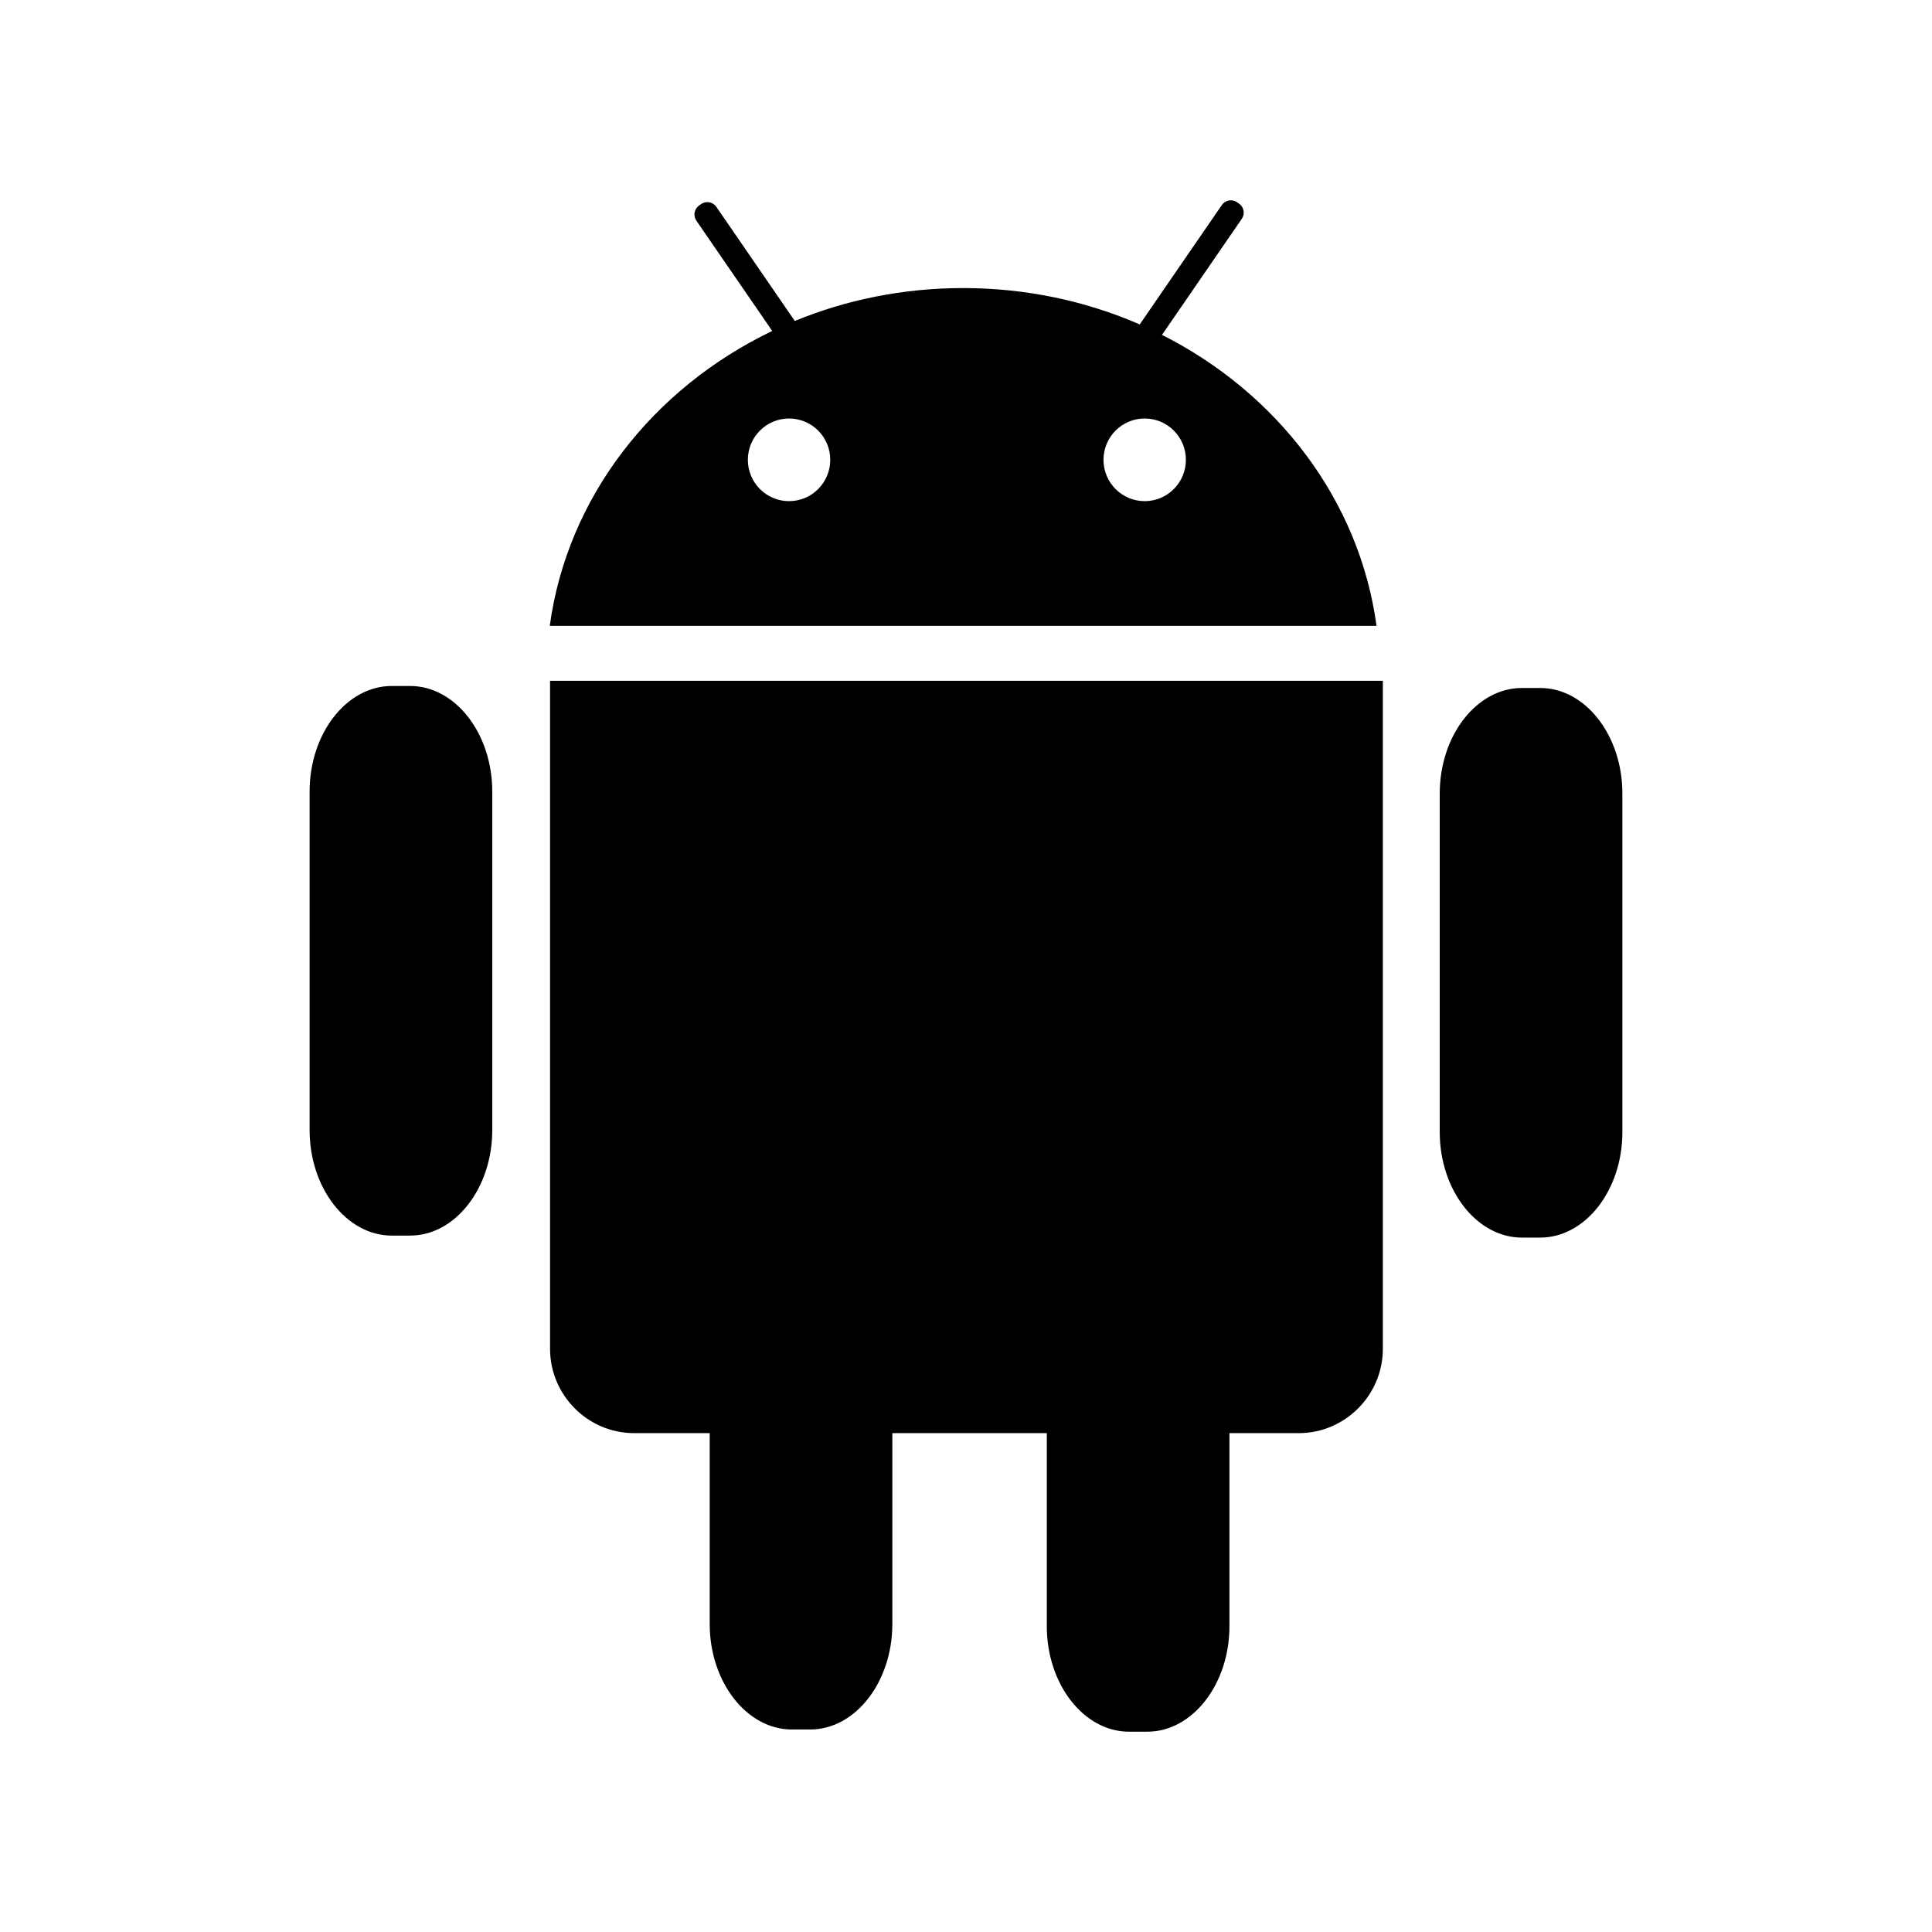 <svg class="icon" viewBox="0 0 1024 1024" xmlns="http://www.w3.org/2000/svg" width="200" height="200"><defs/><path d="m615.879 177.495 42.303-61.522c1.812-2.62 1.146-6.252-1.473-8.063l-1.054-.727c-2.62-1.821-6.232-1.146-8.043 1.474l-43.522 63.291c-28.427-12.361-60.14-19.269-93.601-19.269-31.754 0-61.951 6.222-89.233 17.427L379.67 109.63c-1.8-2.62-5.423-3.285-8.043-1.474l-1.054.727c-2.62 1.811-3.285 5.444-1.484 8.074l40.216 58.461c-63.23 30.3-108.665 88.076-117.916 156.3h438.2c-9.035-66.7-52.669-123.421-113.71-154.222zm-197.662 88.127c-12.054 0-21.837-9.814-21.837-21.91 0-12.095 9.783-21.898 21.837-21.898 12.065 0 21.837 9.803 21.837 21.899 0 12.095-9.772 21.909-21.837 21.909zm188.493 0c-12.054 0-21.837-9.814-21.837-21.91 0-12.095 9.783-21.898 21.837-21.898 12.065 0 21.837 9.803 21.837 21.899 0 12.095-9.772 21.909-21.837 21.909zM260.904 419.506v179.447c0 30.761-19.596 55.934-43.562 55.934h-9.68c-23.956 0-43.563-25.173-43.563-55.934V419.506c0-30.76 19.607-55.923 43.563-55.923h9.68c23.966 0 43.562 25.163 43.562 55.923zm598.992 1.064v179.448c0 30.77-19.596 55.934-43.562 55.934h-9.68c-23.956 0-43.562-25.164-43.562-55.934V420.57c0-30.76 19.606-55.924 43.562-55.924h9.68c23.966 0 43.562 25.163 43.562 55.924zm-126.961-59.74v354.074c0 24.58-20.047 44.688-44.555 44.688h-36.747v102.32c0 30.761-19.606 55.924-43.562 55.924h-9.68c-23.956 0-43.563-25.163-43.563-55.924v-102.32h-81.864v101.144c0 30.76-19.596 55.934-43.562 55.934h-9.68c-23.956 0-43.563-25.174-43.563-55.934V759.592h-40.062c-24.508 0-44.555-20.108-44.555-44.688V360.83h441.393z"/></svg>
